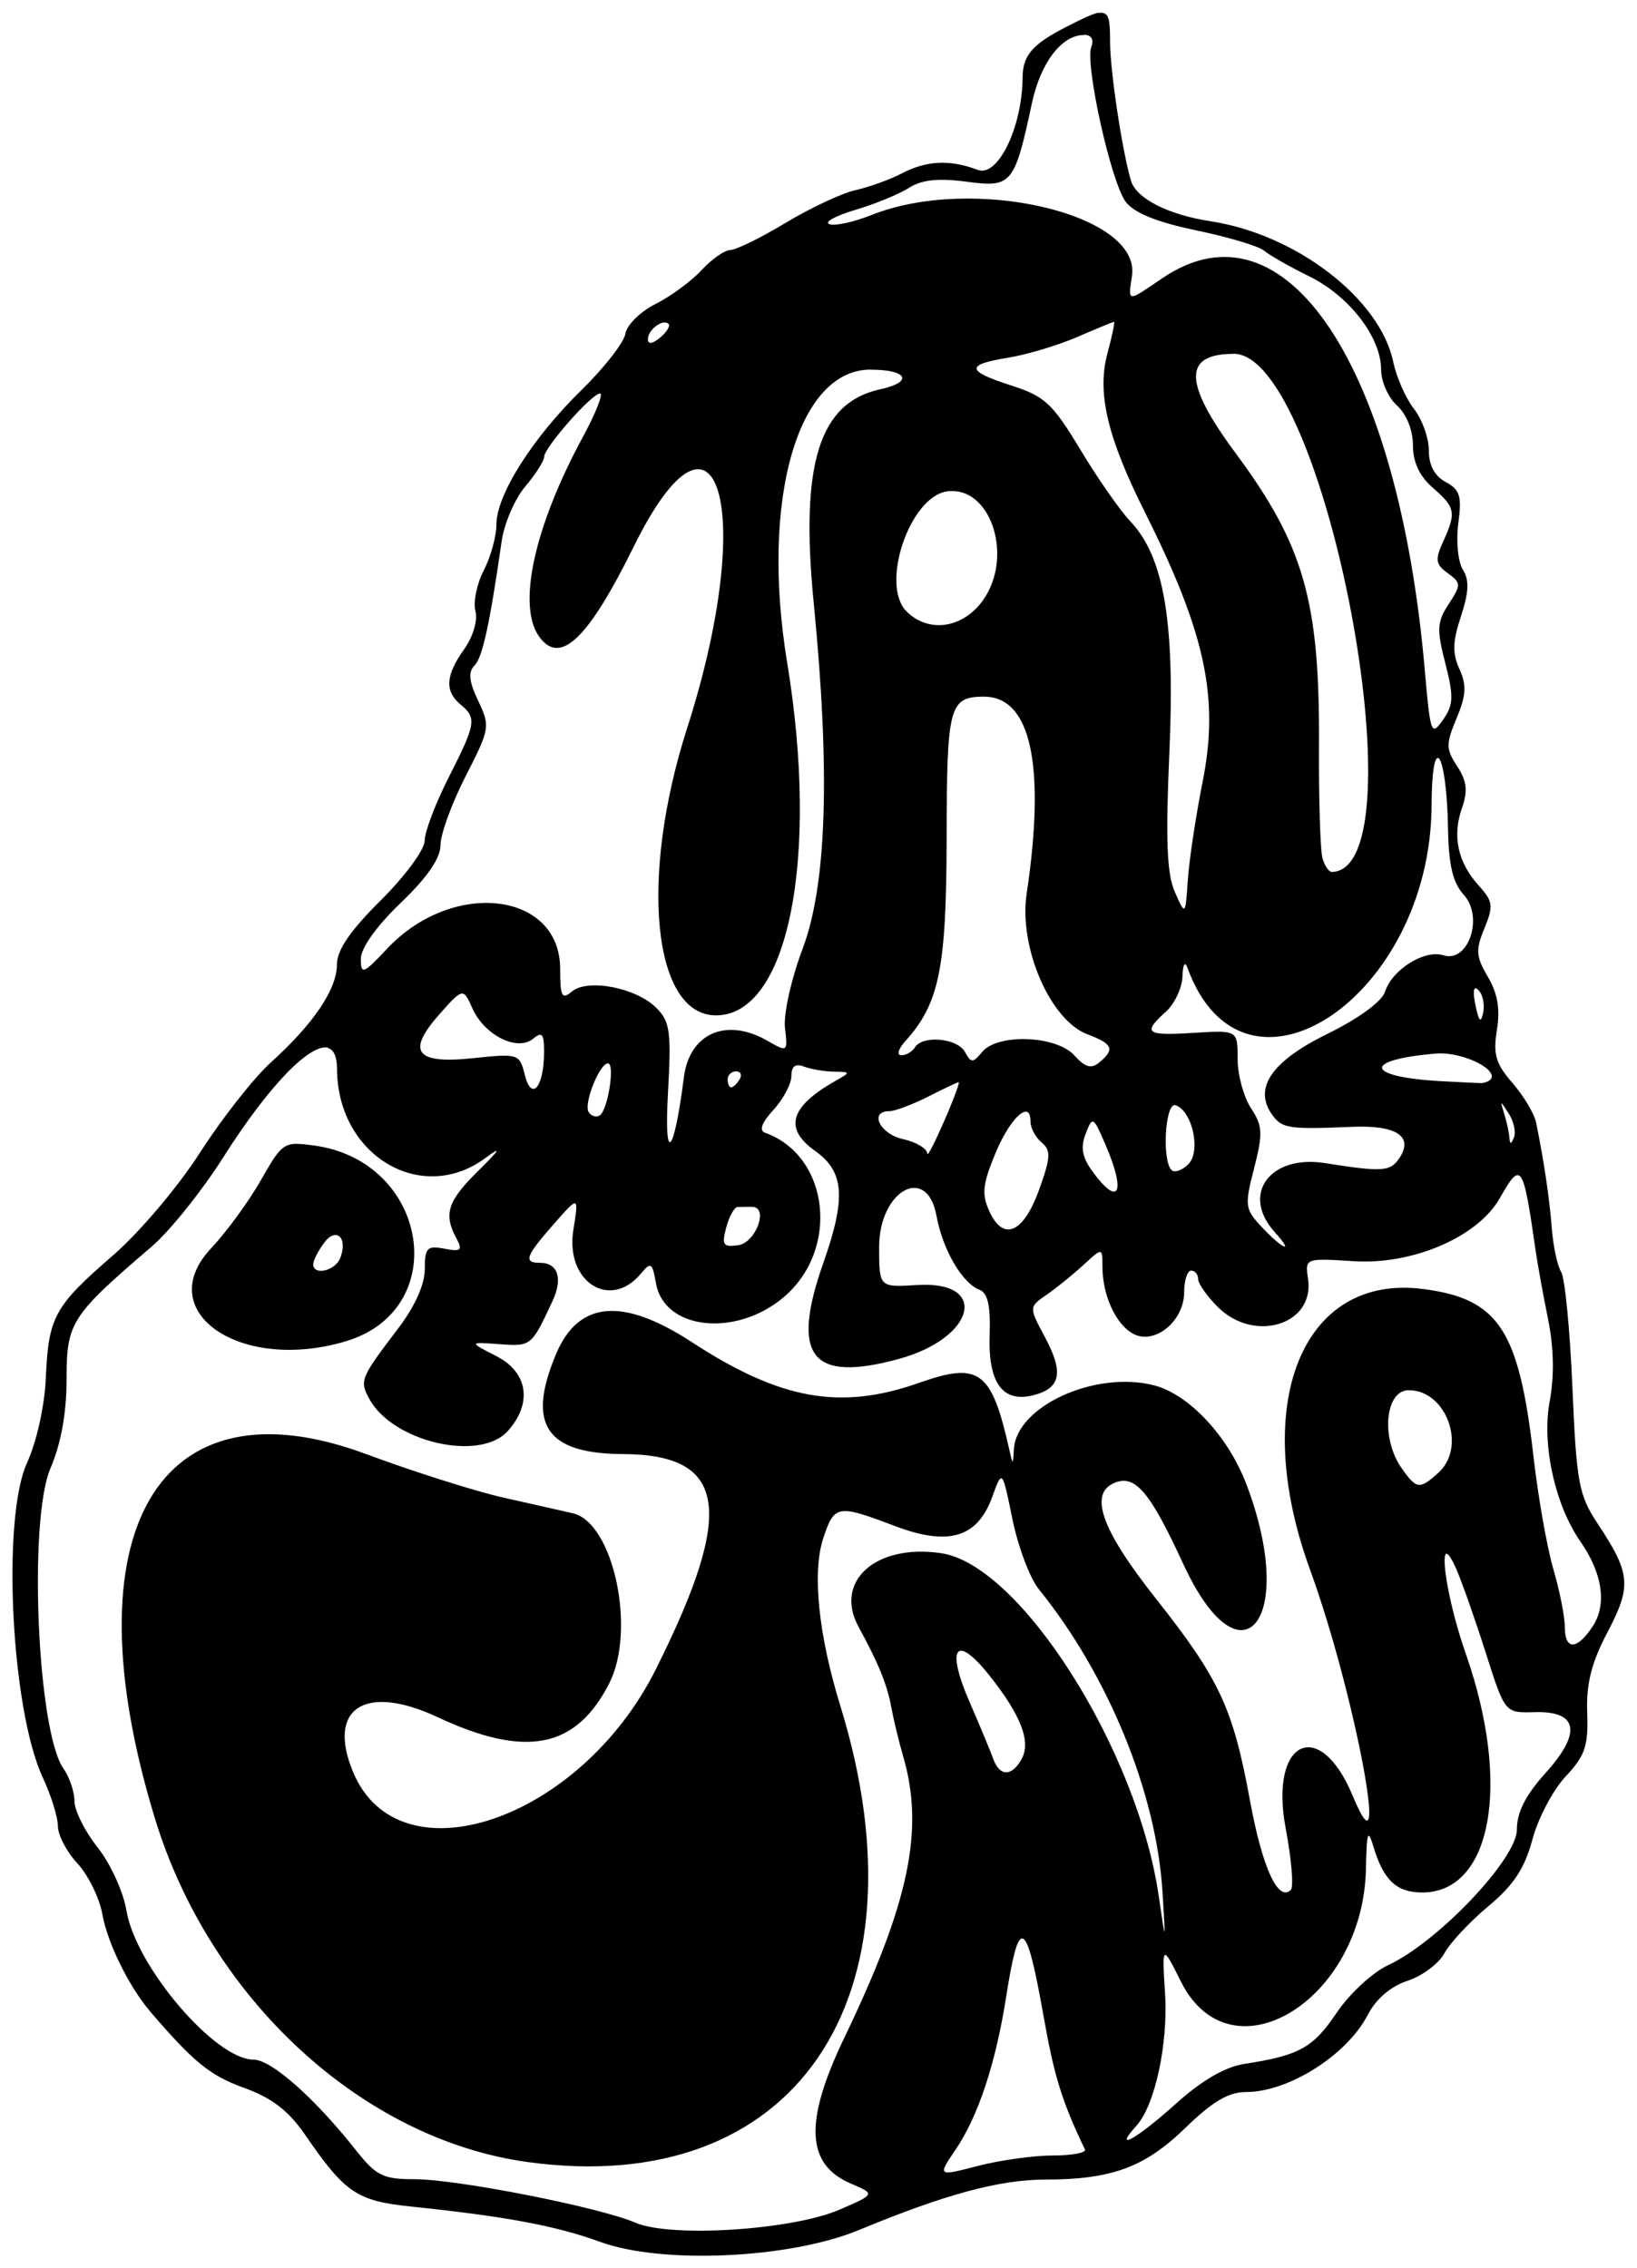 <?xml version="1.0" encoding="UTF-8" standalone="no"?>
<!-- Created with Inkscape (http://www.inkscape.org/) -->

<svg
   width="17.388mm"
   height="24.086mm"
   viewBox="0 0 17.388 24.086"
   version="1.1"
   id="svg1"
   xml:space="preserve"
   inkscape:version="1.3.2 (091e20e, 2023-11-25, custom)"
   sodipodi:docname="Logo.svg"
   xmlns:inkscape="http://www.inkscape.org/namespaces/inkscape"
   xmlns:sodipodi="http://sodipodi.sourceforge.net/DTD/sodipodi-0.dtd"
   xmlns="http://www.w3.org/2000/svg"
   xmlns:svg="http://www.w3.org/2000/svg"><sodipodi:namedview
     id="namedview1"
     pagecolor="#505050"
     bordercolor="#ffffff"
     borderopacity="1"
     inkscape:showpageshadow="0"
     inkscape:pageopacity="0"
     inkscape:pagecheckerboard="1"
     inkscape:deskcolor="#505050"
     inkscape:document-units="mm"
     inkscape:zoom="1.4142136"
     inkscape:cx="38.890872"
     inkscape:cy="104.29825"
     inkscape:window-width="1366"
     inkscape:window-height="705"
     inkscape:window-x="-8"
     inkscape:window-y="-8"
     inkscape:window-maximized="1"
     inkscape:current-layer="svg1"
     showgrid="false" /><defs
     id="defs1" /><path
     id="path45"
     style="display:inline;fill:#000000;fill-opacity:1;stroke:#000000;stroke-width:0.265;stroke-linecap:round;stroke-linejoin:round;stroke-miterlimit:1;stroke-opacity:0"
     d="m 85.617,57.664 c -0.068,0.012 -0.175,0.064 -0.341,0.149 -0.363,0.185 -0.465,0.303 -0.467,0.538 -0.004,0.531 -0.263,1.064 -0.477,0.982 -0.295,-0.112 -0.543,-0.1 -0.809,0.039 -0.125,0.065 -0.345,0.144 -0.488,0.176 -0.144,0.032 -0.477,0.188 -0.742,0.347 -0.264,0.159 -0.528,0.289 -0.588,0.289 -0.059,0 -0.197,0.096 -0.306,0.214 -0.109,0.118 -0.33,0.28 -0.49,0.36 -0.16,0.08 -0.304,0.222 -0.319,0.315 -0.015,0.093 -0.225,0.362 -0.466,0.598 -0.521,0.509 -0.904,1.114 -0.904,1.428 0,0.124 -0.06,0.343 -0.134,0.486 -0.074,0.143 -0.114,0.338 -0.089,0.434 0.026,0.1 -0.025,0.271 -0.12,0.405 -0.198,0.278 -0.208,0.445 -0.038,0.587 0.174,0.144 0.164,0.203 -0.127,0.776 -0.14,0.275 -0.254,0.576 -0.254,0.67 0,0.094 -0.208,0.377 -0.466,0.633 -0.326,0.324 -0.466,0.528 -0.466,0.682 0,0.262 -0.25,0.632 -0.702,1.04 -0.181,0.164 -0.519,0.594 -0.751,0.955 -0.236,0.368 -0.644,0.85 -0.927,1.095 -0.622,0.539 -0.684,0.652 -0.712,1.298 -0.013,0.299 -0.097,0.679 -0.201,0.907 -0.269,0.593 -0.167,2.62 0.168,3.338 0.088,0.189 0.161,0.422 0.161,0.517 0,0.095 0.093,0.274 0.208,0.397 0.114,0.123 0.234,0.367 0.265,0.542 0.054,0.305 0.284,0.77 0.513,1.037 0.456,0.531 0.63,0.673 0.989,0.803 0.299,0.108 0.473,0.242 0.65,0.498 0.425,0.619 0.55,0.703 1.123,0.763 1.004,0.104 1.546,0.205 2.01,0.375 0.658,0.241 2.015,0.179 2.752,-0.126 0.915,-0.379 1.489,-0.534 1.976,-0.535 0.709,-6.99e-4 1.059,-0.13 1.493,-0.552 0.286,-0.278 0.457,-0.378 0.643,-0.378 0.451,0 1.072,-0.394 1.291,-0.819 0.088,-0.17 0.243,-0.303 0.423,-0.362 0.157,-0.052 0.332,-0.183 0.391,-0.292 0.058,-0.109 0.268,-0.334 0.466,-0.499 0.27,-0.225 0.387,-0.403 0.469,-0.71 0.06,-0.225 0.219,-0.526 0.353,-0.669 0.207,-0.221 0.242,-0.324 0.229,-0.677 -0.011,-0.31 0.045,-0.531 0.217,-0.858 0.257,-0.49 0.245,-0.621 -0.109,-1.155 -0.197,-0.298 -0.222,-0.431 -0.265,-1.441 -0.026,-0.612 -0.08,-1.164 -0.119,-1.226 -0.04,-0.063 -0.085,-0.272 -0.1,-0.466 -0.026,-0.327 -0.081,-0.698 -0.166,-1.119 -0.019,-0.096 -0.133,-0.286 -0.252,-0.423 -0.178,-0.205 -0.207,-0.304 -0.165,-0.563 0.036,-0.221 0.008,-0.388 -0.096,-0.564 -0.127,-0.216 -0.132,-0.285 -0.037,-0.515 0.098,-0.237 0.092,-0.286 -0.059,-0.453 -0.223,-0.246 -0.284,-0.524 -0.18,-0.822 0.065,-0.186 0.053,-0.289 -0.05,-0.446 -0.121,-0.184 -0.121,-0.236 -0.006,-0.511 0.101,-0.242 0.108,-0.351 0.03,-0.521 -0.076,-0.167 -0.073,-0.293 0.016,-0.561 0.085,-0.258 0.09,-0.384 0.02,-0.496 -0.052,-0.083 -0.073,-0.304 -0.048,-0.492 0.039,-0.288 0.017,-0.357 -0.134,-0.438 -0.118,-0.063 -0.179,-0.178 -0.179,-0.335 0,-0.132 -0.071,-0.331 -0.158,-0.442 -0.087,-0.111 -0.186,-0.335 -0.22,-0.498 -0.139,-0.669 -1.029,-1.355 -1.939,-1.494 -0.451,-0.069 -0.792,-0.242 -0.847,-0.431 -0.095,-0.324 -0.222,-1.171 -0.222,-1.477 0,-0.187 -0.006,-0.282 -0.066,-0.302 -0.015,-0.005 -0.034,-0.006 -0.056,-0.002 z m -0.156,0.235 c 0.078,0 0.108,0.049 0.078,0.127 -0.07,0.182 0.209,1.438 0.365,1.646 0.09,0.119 0.33,0.216 0.751,0.304 0.341,0.071 0.665,0.168 0.719,0.215 0.055,0.047 0.27,0.17 0.48,0.273 0.426,0.21 0.763,0.647 0.763,0.991 0,0.126 0.076,0.297 0.169,0.381 0.101,0.092 0.169,0.261 0.169,0.421 0,0.18 0.069,0.328 0.211,0.452 0.241,0.21 0.251,0.26 0.11,0.572 -0.088,0.192 -0.081,0.241 0.049,0.335 0.143,0.104 0.143,0.124 0.01,0.328 -0.124,0.189 -0.129,0.269 -0.036,0.63 0.091,0.354 0.087,0.441 -0.025,0.6 -0.124,0.177 -0.134,0.149 -0.192,-0.517 -0.282,-3.258 -1.484,-5.059 -2.786,-4.175 -0.383,0.26 -0.367,0.261 -0.325,-0.024 0.097,-0.658 -1.694,-1.075 -2.768,-0.645 -0.186,0.074 -0.387,0.118 -0.446,0.097 -0.06,-0.021 0.063,-0.089 0.272,-0.151 0.21,-0.062 0.468,-0.168 0.573,-0.235 0.137,-0.087 0.312,-0.105 0.614,-0.065 0.479,0.064 0.507,0.029 0.693,-0.839 0.092,-0.426 0.316,-0.719 0.55,-0.719 z m 0.319,3.048 c 0.011,0 -0.021,0.153 -0.071,0.339 -0.111,0.417 -1.13e-4,0.887 0.4,1.685 0.643,1.283 0.789,1.967 0.613,2.856 -0.073,0.366 -0.144,0.837 -0.158,1.047 -0.026,0.381 -0.026,0.381 -0.138,0.127 -0.085,-0.192 -0.099,-0.552 -0.058,-1.482 0.061,-1.384 -0.056,-2.076 -0.416,-2.455 -0.11,-0.116 -0.349,-0.459 -0.531,-0.762 -0.292,-0.485 -0.377,-0.565 -0.726,-0.677 -0.489,-0.157 -0.497,-0.223 -0.036,-0.298 0.198,-0.032 0.526,-0.131 0.73,-0.219 0.204,-0.088 0.38,-0.161 0.391,-0.161 z m -4.791,0.008 c 0.023,-0.004 0.044,-7.26e-4 0.059,0.014 0.021,0.021 -0.019,0.087 -0.09,0.146 -0.08,0.067 -0.129,0.073 -0.129,0.017 0,-0.077 0.091,-0.163 0.161,-0.177 z m 6.062,0.331 c 0.97,0 2.009,5.481 1.043,5.503 -0.032,7.13e-4 -0.077,-0.066 -0.1,-0.147 -0.023,-0.081 -0.04,-0.624 -0.037,-1.206 0.009,-1.523 -0.162,-2.119 -0.885,-3.094 -0.555,-0.748 -0.561,-1.055 -0.021,-1.055 z m -3.856,0.169 c 0.395,0 0.457,0.131 0.099,0.209 -0.647,0.142 -0.849,0.793 -0.704,2.265 0.177,1.799 0.139,2.993 -0.117,3.674 -0.122,0.323 -0.205,0.697 -0.188,0.842 0.03,0.259 0.028,0.26 -0.188,0.136 -0.436,-0.25 -0.827,-0.078 -0.886,0.39 -0.106,0.832 -0.212,0.937 -0.169,0.166 0.037,-0.654 0.022,-0.76 -0.124,-0.905 -0.214,-0.214 -0.727,-0.313 -0.895,-0.174 -0.108,0.09 -0.126,0.056 -0.126,-0.239 0,-0.821 -1.139,-0.956 -1.835,-0.218 -0.258,0.274 -0.282,0.283 -0.282,0.111 0,-0.115 0.164,-0.345 0.423,-0.594 0.284,-0.272 0.423,-0.475 0.423,-0.615 0,-0.115 0.12,-0.444 0.267,-0.731 0.258,-0.504 0.262,-0.53 0.133,-0.801 -0.097,-0.204 -0.108,-0.305 -0.04,-0.373 0.086,-0.086 0.162,-0.434 0.29,-1.324 0.027,-0.186 0.139,-0.447 0.25,-0.578 0.111,-0.132 0.201,-0.273 0.201,-0.315 0,-0.099 0.506,-0.673 0.593,-0.673 0.037,0 -0.043,0.205 -0.179,0.456 -0.522,0.963 -0.704,1.801 -0.465,2.129 0.223,0.305 0.518,0.022 1.003,-0.96 0.893,-1.81 1.31,-0.386 0.566,1.931 -0.51,1.589 -0.363,3.048 0.307,3.048 0.765,0 1.1,-1.659 0.756,-3.747 -0.284,-1.726 0.11,-3.111 0.887,-3.111 z m 0.859,1.289 c 0.433,-0.008 0.653,0.712 0.334,1.16 -0.213,0.299 -0.578,0.352 -0.812,0.118 -0.284,-0.284 0.036,-1.225 0.435,-1.275 0.014,-0.002 0.028,-0.003 0.042,-0.003 z m 0.342,2.184 c 0.501,-0.005 0.66,0.727 0.456,2.093 -0.085,0.569 0.25,1.343 0.645,1.492 0.27,0.102 0.295,0.159 0.128,0.298 -0.087,0.072 -0.15,0.055 -0.267,-0.074 -0.192,-0.212 -0.813,-0.235 -0.978,-0.037 -0.1,0.12 -0.117,0.12 -0.184,0 -0.082,-0.147 -0.449,-0.18 -0.531,-0.048 -0.029,0.047 -0.094,0.084 -0.145,0.084 -0.051,0 -0.031,-0.068 0.044,-0.151 0.36,-0.398 0.436,-0.773 0.438,-2.159 0.002,-1.399 0.027,-1.495 0.394,-1.499 z m 4.826,0.65 c 0.005,0.001 0.01,0.005 0.015,0.013 0.041,0.06 0.084,0.327 0.091,0.746 0.007,0.381 0.051,0.567 0.168,0.696 0.213,0.236 0.048,0.725 -0.217,0.641 -0.2,-0.064 -0.545,0.152 -0.62,0.386 -0.033,0.105 -0.278,0.284 -0.615,0.45 -0.595,0.292 -0.788,0.579 -0.581,0.862 0.104,0.142 0.178,0.152 0.843,0.124 0.468,-0.02 0.655,0.098 0.51,0.324 -0.099,0.153 -0.173,0.159 -0.797,0.061 -0.586,-0.092 -0.894,0.334 -0.531,0.734 0.211,0.233 0.088,0.186 -0.135,-0.051 -0.183,-0.195 -0.188,-0.228 -0.085,-0.628 0.095,-0.37 0.091,-0.449 -0.033,-0.638 -0.078,-0.119 -0.142,-0.354 -0.142,-0.522 0,-0.307 1.77e-4,-0.307 -0.466,-0.278 -0.511,0.032 -0.548,0.003 -0.296,-0.225 0.093,-0.084 0.172,-0.252 0.176,-0.373 0.004,-0.129 0.026,-0.167 0.053,-0.093 0.595,1.636 2.583,0.314 2.593,-1.724 0.002,-0.355 0.032,-0.51 0.068,-0.503 z m 0.398,2.447 c 0.008,-1.73e-4 0.019,0.006 0.032,0.02 0.045,0.045 0.067,0.153 0.049,0.239 -0.025,0.116 -0.046,0.095 -0.082,-0.082 -0.024,-0.116 -0.023,-0.176 0.001,-0.177 z m -10.772,0.056 c 0.043,-0.006 0.069,0.049 0.119,0.161 0.129,0.284 0.477,0.456 0.643,0.318 0.096,-0.079 0.117,-0.052 0.116,0.146 -0.002,0.37 -0.133,0.524 -0.204,0.24 -0.057,-0.227 -0.067,-0.23 -0.553,-0.179 -0.612,0.064 -0.709,-0.069 -0.348,-0.474 0.122,-0.137 0.183,-0.205 0.226,-0.211 z m -1.419,0.578 c 0.063,0.017 0.097,0.088 0.098,0.22 0.001,0.917 0.893,1.453 1.576,0.948 0.177,-0.131 0.157,-0.094 -0.073,0.133 -0.329,0.324 -0.374,0.461 -0.236,0.718 0.069,0.13 0.051,0.146 -0.127,0.112 -0.184,-0.035 -0.208,-0.01 -0.208,0.218 0,0.161 -0.105,0.395 -0.279,0.624 -0.405,0.532 -0.415,0.558 -0.312,0.75 0.245,0.458 1.172,0.676 1.471,0.346 0.266,-0.294 0.217,-0.625 -0.118,-0.796 -0.296,-0.152 -0.296,-0.152 0.031,-0.128 0.337,0.025 0.34,0.022 0.562,-0.454 0.114,-0.244 0.061,-0.41 -0.132,-0.41 -0.178,0 -0.153,-0.069 0.146,-0.41 0.268,-0.305 0.267,-0.305 0.209,0.062 -0.088,0.55 0.391,0.857 0.719,0.461 0.105,-0.126 0.12,-0.116 0.159,0.105 0.087,0.494 0.845,0.577 1.354,0.149 0.601,-0.506 0.489,-1.503 -0.195,-1.748 -0.067,-0.024 -0.037,-0.106 0.089,-0.244 0.105,-0.114 0.19,-0.276 0.19,-0.359 0,-0.104 0.042,-0.135 0.134,-0.1 0.074,0.028 0.217,0.052 0.318,0.054 0.18,0.003 0.18,0.005 0.014,0.099 -0.484,0.276 -0.549,0.505 -0.211,0.745 0.307,0.218 0.327,0.498 0.085,1.185 -0.351,0.997 -0.13,1.277 0.804,1.021 0.811,-0.223 0.96,-0.833 0.191,-0.784 -0.402,0.025 -0.403,0.025 -0.403,-0.402 0,-0.605 0.509,-0.884 0.609,-0.334 0.066,0.36 0.272,0.715 0.456,0.786 0.089,0.034 0.119,0.168 0.109,0.477 -0.018,0.51 0.136,0.725 0.461,0.644 0.294,-0.074 0.328,-0.239 0.128,-0.614 -0.173,-0.323 -0.173,-0.323 0.015,-0.453 0.104,-0.071 0.279,-0.214 0.391,-0.316 0.202,-0.187 0.203,-0.187 0.203,0.015 0,0.306 0.142,0.616 0.327,0.715 0.228,0.122 0.541,-0.135 0.541,-0.443 0,-0.125 0.034,-0.228 0.074,-0.228 0.041,0 0.074,0.04 0.074,0.088 0,0.049 0.093,0.182 0.208,0.297 0.388,0.388 1.031,0.19 0.96,-0.296 -0.033,-0.222 -0.032,-0.222 0.486,-0.189 0.625,0.04 1.317,-0.258 1.549,-0.667 0.229,-0.403 0.249,-0.375 0.382,0.554 0.02,0.14 0.079,0.465 0.131,0.722 0.063,0.309 0.069,0.609 0.018,0.881 -0.085,0.455 0.057,1.1 0.327,1.487 0.234,0.336 0.283,0.667 0.132,0.898 -0.168,0.257 -0.298,0.26 -0.298,0.007 0,-0.108 -0.055,-0.384 -0.122,-0.614 -0.067,-0.23 -0.161,-0.761 -0.209,-1.18 -0.155,-1.362 -0.37,-1.689 -1.175,-1.793 -1.284,-0.165 -1.842,1.22 -1.201,2.978 0.473,1.297 0.872,3.411 0.454,2.404 -0.352,-0.848 -0.888,-0.589 -0.712,0.344 0.062,0.328 0.087,0.623 0.055,0.655 -0.134,0.134 -0.303,-0.235 -0.434,-0.948 -0.181,-0.987 -0.323,-1.289 -1.004,-2.151 -0.58,-0.733 -0.713,-1.117 -0.426,-1.227 0.214,-0.082 0.371,0.105 0.719,0.86 0.621,1.35 1.221,0.6 0.673,-0.841 -0.195,-0.512 -0.612,-0.958 -0.985,-1.052 -0.627,-0.157 -1.459,0.224 -1.485,0.681 -0.009,0.17 -0.011,0.17 -0.048,0.005 -0.189,-0.841 -0.318,-0.937 -0.957,-0.712 -0.84,0.296 -1.474,0.182 -2.419,-0.434 -0.736,-0.479 -1.203,-0.436 -1.441,0.134 -0.311,0.744 -0.103,1.053 0.712,1.057 1.105,0.005 1.196,0.594 0.351,2.284 -0.805,1.612 -2.732,2.264 -3.218,1.09 -0.28,-0.676 0.13,-0.94 0.899,-0.58 0.938,0.438 1.469,0.334 1.823,-0.359 0.289,-0.566 0.045,-1.707 -0.386,-1.806 -0.095,-0.022 -0.422,-0.096 -0.727,-0.164 -0.304,-0.068 -0.967,-0.278 -1.472,-0.466 -2.211,-0.82 -3.167,0.826 -2.243,3.863 0.584,1.92 2.2,3.413 3.957,3.656 2.834,0.393 4.289,-1.727 3.325,-4.847 -0.232,-0.751 -0.3,-1.418 -0.18,-1.779 0.117,-0.354 0.151,-0.359 0.757,-0.129 0.574,0.218 0.881,0.126 1.039,-0.312 0.104,-0.289 0.105,-0.289 0.213,0.241 0.06,0.292 0.185,0.626 0.28,0.743 0.739,0.915 1.249,2.163 1.314,3.216 0.034,0.552 0.034,0.552 -0.04,0.044 -0.226,-1.555 -1.469,-3.516 -2.309,-3.642 -0.695,-0.104 -1.145,0.297 -0.879,0.783 0.212,0.388 0.303,0.612 0.347,0.853 0.023,0.126 0.08,0.361 0.127,0.524 0.226,0.778 0.064,1.55 -0.627,2.988 -0.427,0.888 -0.406,1.343 0.07,1.546 0.262,0.112 0.262,0.112 -0.119,0.277 -0.504,0.218 -1.796,0.301 -2.171,0.138 -0.377,-0.163 -1.89,-0.461 -2.342,-0.461 -0.336,0 -0.409,-0.036 -0.622,-0.305 -0.438,-0.555 -0.901,-0.965 -1.09,-0.965 -0.408,0 -1.253,-0.992 -1.35,-1.584 -0.032,-0.196 -0.17,-0.497 -0.305,-0.668 -0.136,-0.171 -0.247,-0.393 -0.247,-0.492 0,-0.1 -0.053,-0.257 -0.118,-0.349 -0.277,-0.395 -0.373,-2.638 -0.137,-3.187 0.112,-0.262 0.171,-0.584 0.171,-0.947 0,-0.601 0.046,-0.673 0.905,-1.408 0.19,-0.163 0.531,-0.588 0.758,-0.945 0.493,-0.778 0.93,-1.217 1.118,-1.166 z m 11.822,0.057 c 0.342,0.005 0.728,0.256 0.443,0.315 -0.01,0.002 -0.208,-0.007 -0.441,-0.02 -0.801,-0.045 -0.843,-0.223 -0.07,-0.292 0.022,-0.002 0.045,-0.003 0.068,-0.003 z m -8.846,0.106 c 0.077,0 -0.002,0.5 -0.088,0.553 -0.038,0.023 -0.091,0.007 -0.118,-0.037 -0.054,-0.088 0.116,-0.516 0.206,-0.516 z m 1.356,0.085 c 0.002,-7.3e-5 0.003,0 0.005,0 0.049,0 0.066,0.038 0.037,0.085 -0.029,0.047 -0.069,0.085 -0.089,0.085 -0.021,0 -0.038,-0.038 -0.038,-0.085 0,-0.045 0.038,-0.082 0.085,-0.085 z m 2.369,0.115 c 0.001,-1.44e-4 0.002,1.04e-4 0.002,5.17e-4 -4.56e-4,0.08 -0.332,0.831 -0.335,0.759 -0.002,-0.055 -0.118,-0.124 -0.258,-0.155 -0.246,-0.054 -0.365,-0.297 -0.145,-0.297 0.06,0 0.25,-0.072 0.423,-0.16 0.162,-0.083 0.297,-0.146 0.313,-0.148 z m 5.767,0.226 c 0.006,-4.86e-4 0.03,0.035 0.076,0.107 0.053,0.083 0.078,0.198 0.055,0.254 -0.03,0.074 -0.043,0.075 -0.048,0.004 -0.004,-0.054 -0.028,-0.168 -0.055,-0.254 -0.023,-0.074 -0.034,-0.111 -0.028,-0.111 z m -3.474,0.016 c 0.003,-1.09e-4 0.006,4.13e-4 0.01,0.002 0.179,0.06 0.273,0.49 0.137,0.626 -0.066,0.066 -0.147,0.095 -0.179,0.063 -0.102,-0.102 -0.069,-0.687 0.032,-0.69 z m -1.579,0.07 c 0.005,2.02e-4 0.009,0.001 0.013,0.003 0.023,0.01 0.036,0.042 0.036,0.103 0,0.068 0.053,0.168 0.118,0.222 0.1,0.083 0.097,0.157 -0.025,0.497 -0.167,0.466 -0.381,0.56 -0.53,0.234 -0.083,-0.182 -0.072,-0.288 0.063,-0.613 0.113,-0.272 0.252,-0.448 0.325,-0.445 z m 0.709,0.106 c 0.003,1.9e-5 0.006,0.001 0.01,0.003 0.027,0.015 0.061,0.092 0.127,0.244 0.22,0.512 0.142,0.668 -0.14,0.281 -0.109,-0.149 -0.127,-0.255 -0.071,-0.399 0.032,-0.083 0.052,-0.129 0.074,-0.129 z m -8.462,0.236 c -0.15,0.004 -0.201,0.084 -0.372,0.385 -0.129,0.227 -0.367,0.552 -0.528,0.723 -0.636,0.673 0.307,1.325 1.43,0.989 1.135,-0.34 0.877,-1.916 -0.34,-2.079 -0.08,-0.011 -0.141,-0.018 -0.191,-0.017 z m 4.845,0.67 c 0.179,0 0.041,0.38 -0.148,0.407 -0.16,0.023 -0.177,-0.002 -0.127,-0.189 0.032,-0.118 0.086,-0.216 0.121,-0.217 0.035,-9.36e-4 0.104,-0.002 0.154,-0.002 z m -4.455,0.304 c 0.087,-0.031 0.143,0.075 0.08,0.239 -0.053,0.137 -0.287,0.191 -0.287,0.066 0,-0.038 0.051,-0.139 0.114,-0.225 0.032,-0.044 0.064,-0.07 0.093,-0.08 z m 11.43,1.643 c 0.401,0 0.618,0.602 0.315,0.876 -0.2,0.181 -0.233,0.177 -0.391,-0.048 -0.223,-0.318 -0.176,-0.828 0.075,-0.828 z m 0.397,1.737 c 0.019,-0.007 0.055,0.042 0.11,0.167 0.06,0.14 0.201,0.54 0.312,0.889 0.202,0.635 0.202,0.635 0.517,0.626 0.463,-0.014 0.504,0.217 0.115,0.648 -0.211,0.234 -0.303,0.415 -0.303,0.6 0,0.31 -0.838,1.192 -1.364,1.437 -0.17,0.079 -0.414,0.305 -0.552,0.51 -0.248,0.369 -0.396,0.451 -0.977,0.54 -0.207,0.032 -0.453,0.175 -0.732,0.426 -0.416,0.374 -0.674,0.517 -0.415,0.23 0.196,-0.217 0.337,-0.87 0.303,-1.404 -0.033,-0.52 -0.029,-0.523 0.168,-0.127 0.53,1.062 1.939,0.202 1.966,-1.2 0.008,-0.393 0.02,-0.428 0.081,-0.227 0.106,0.352 0.245,0.482 0.517,0.482 0.738,0 0.947,-1.149 0.463,-2.534 -0.178,-0.508 -0.266,-1.04 -0.208,-1.063 z m -5.155,1.03 c 0.056,-0.003 0.16,0.081 0.304,0.263 0.338,0.426 0.444,0.704 0.34,0.89 -0.104,0.185 -0.232,0.183 -0.3,-0.005 -0.029,-0.081 -0.143,-0.355 -0.253,-0.608 -0.126,-0.29 -0.162,-0.472 -0.121,-0.525 0.008,-0.01 0.018,-0.015 0.03,-0.016 z m 0.652,3.056 c 0.004,8.1e-5 0.007,0.001 0.011,0.003 0.059,0.031 0.124,0.304 0.217,0.829 0.113,0.637 0.195,0.9 0.438,1.408 0.017,0.035 -0.136,0.064 -0.34,0.064 -0.203,0 -0.562,0.05 -0.798,0.111 -0.428,0.111 -0.428,0.111 -0.236,-0.173 0.24,-0.353 0.427,-0.918 0.537,-1.622 0.065,-0.412 0.115,-0.622 0.17,-0.621 z"
     inkscape:label="Logo"
     sodipodi:nodetypes="ccccsccsssscssccssscsscsssssssssssssssssssssssssscsssscscsscsssssscsssscccscsssssssssssccsssscsscssssccssscssssssscscsccssccsssssssssssssssssssscsssscssssssssscsscsssssssscccccccsssssssssssssssccscssssssccsccsscccsssssssssssssssssssssccssssssssssscssssscscssscssssssssssssssssccssscscsssscscssssssscssscsssssssssscssscccccccccsccsscssssccccssssccccscccccccsccccscsssccsccssssssssssscscccccsssccsssssssscsssssssssssscsscccccsccscssscssss"
     transform="translate(-73.947,-57.529)" /></svg>
